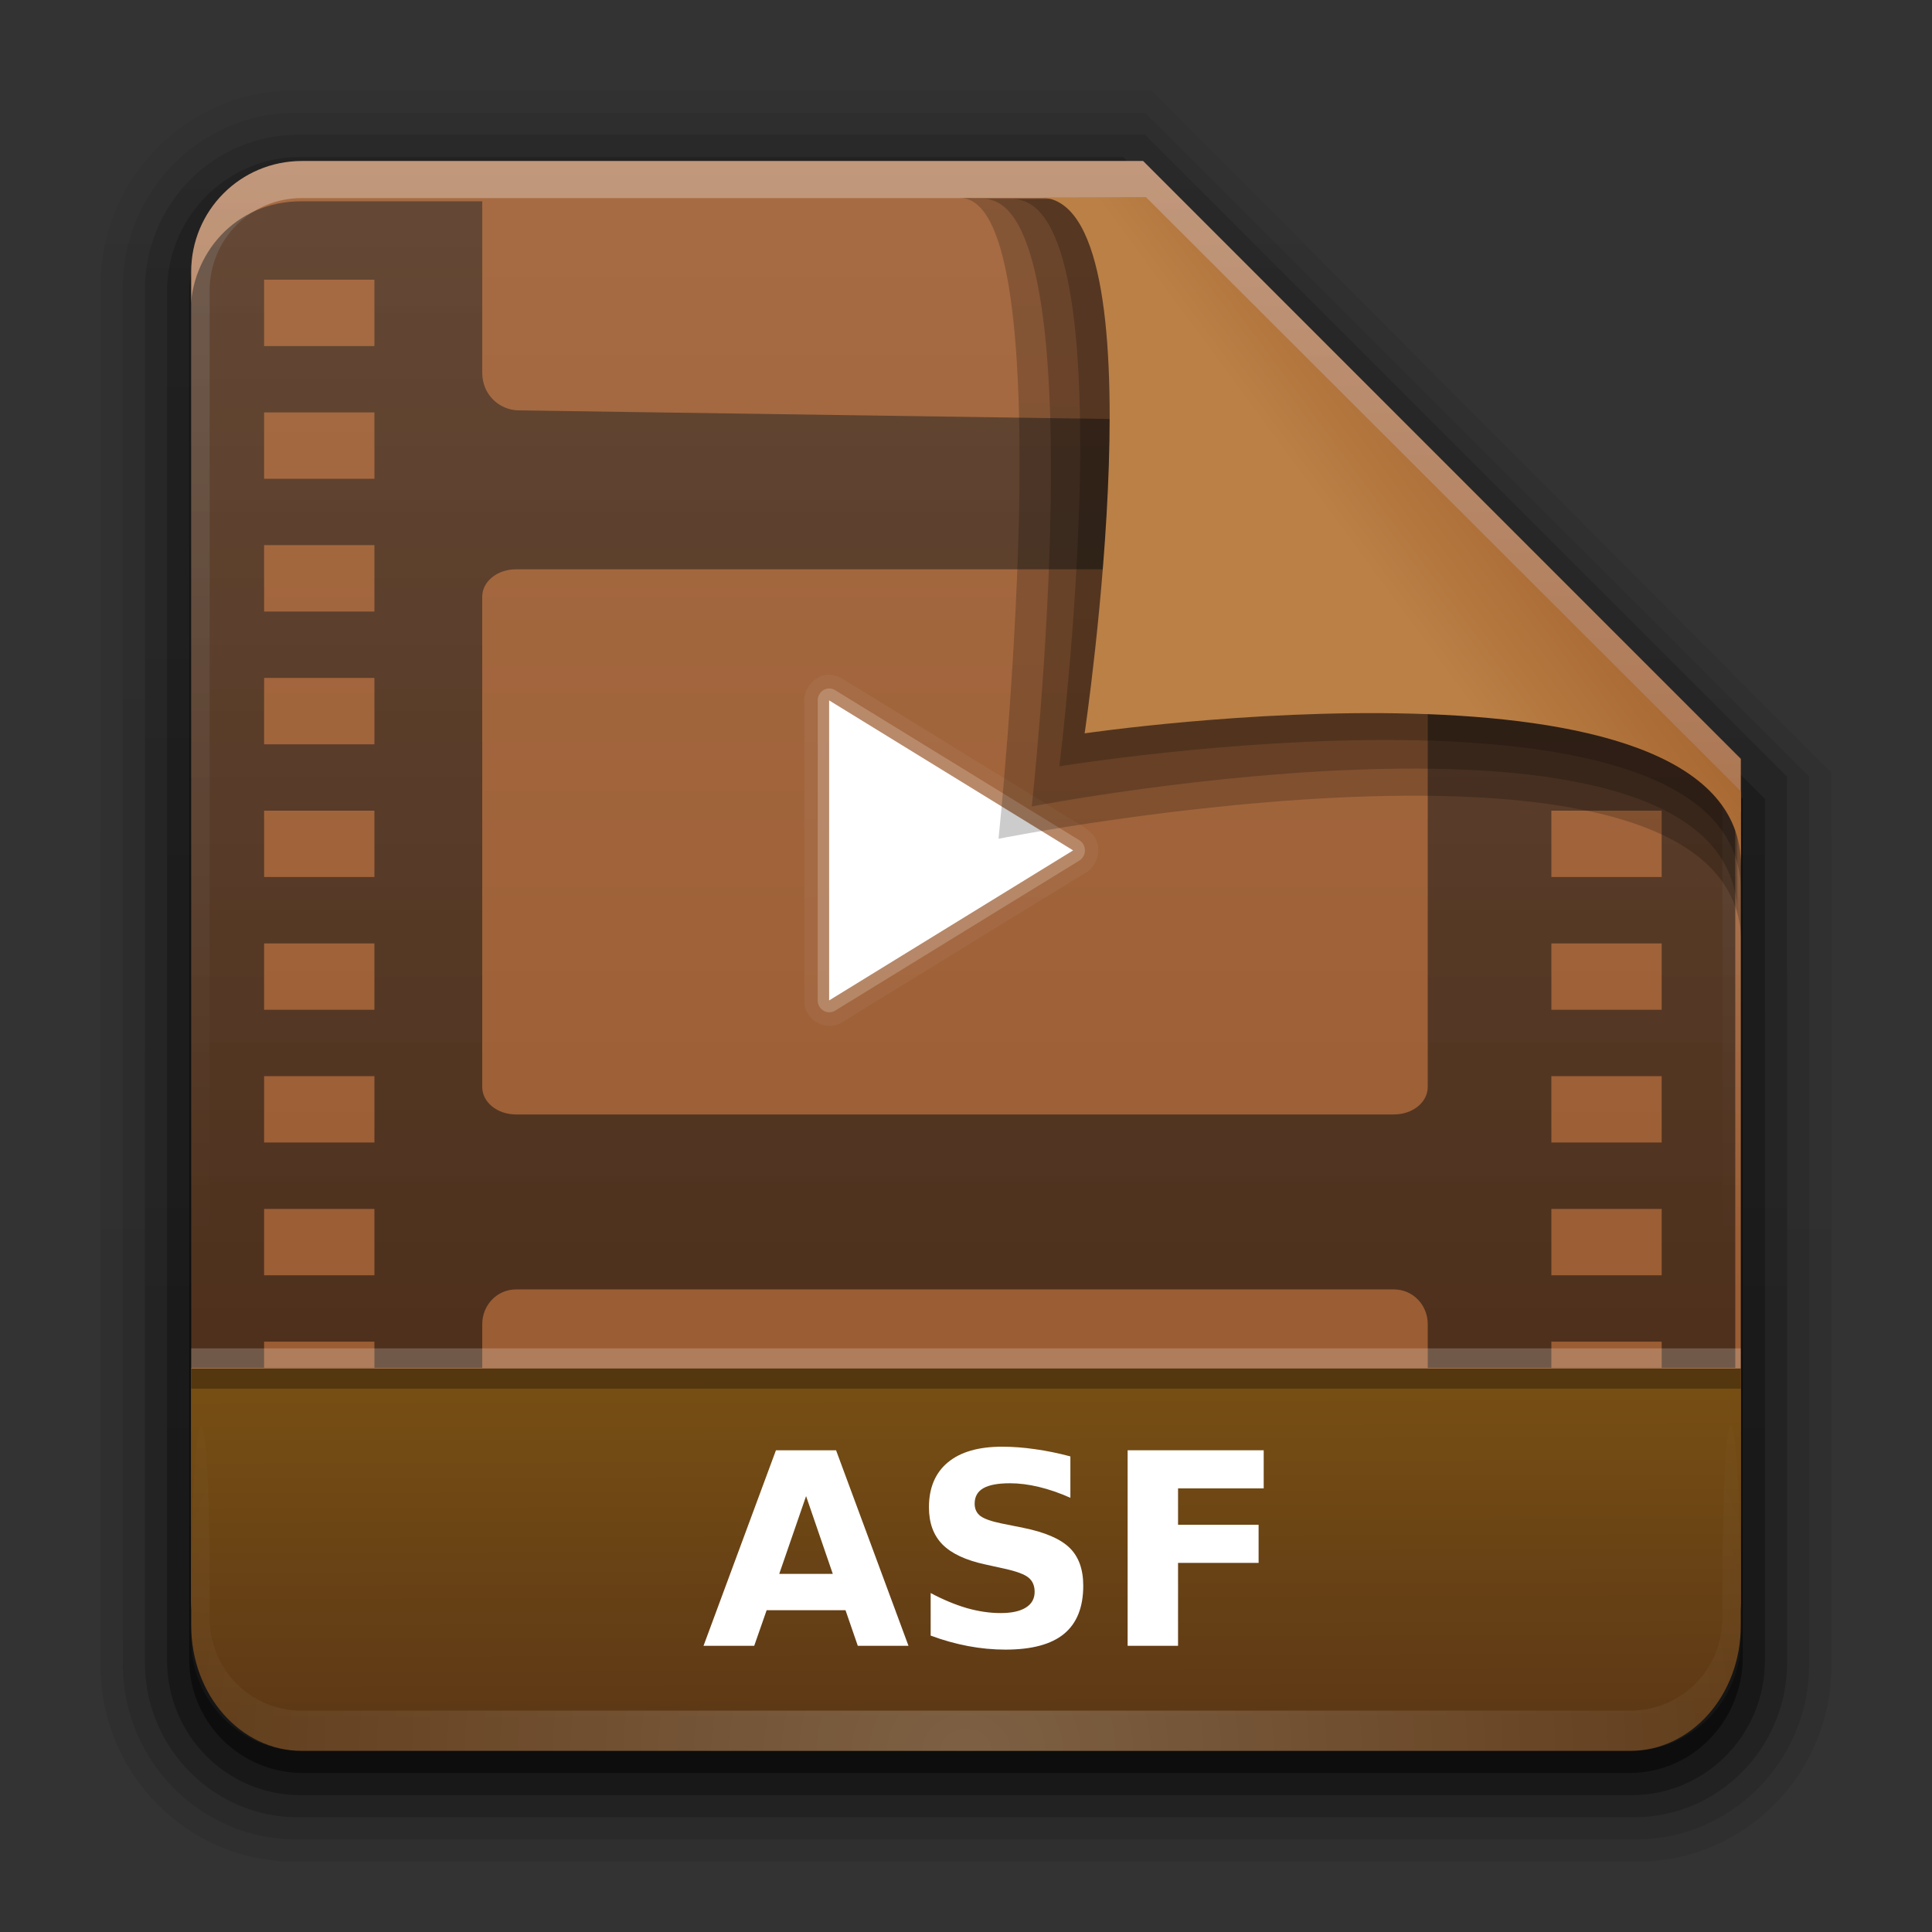 <svg height="96" width="96" xmlns="http://www.w3.org/2000/svg" xmlns:xlink="http://www.w3.org/1999/xlink"><rect width="100%" height="100%" fill="#333333" stroke="none"/><linearGradient id="a"><stop offset="0" stop-color="#fff"/><stop offset="1" stop-color="#fff" stop-opacity="0"/></linearGradient><linearGradient id="b" gradientTransform="matrix(1.006 0 0 .994 100 0)" gradientUnits="userSpaceOnUse" x1="45.448" x2="45.448" y1="92.54" y2="7.017"><stop offset="0"/><stop offset="1" stop-opacity=".588"/></linearGradient><linearGradient id="c" gradientTransform="matrix(.881 0 0 .881 102.247 -91.379)" gradientUnits="userSpaceOnUse" x1="32.251" x2="32.251" xlink:href="#b" y1="6.132" y2="90.239"/><linearGradient id="d" gradientTransform="matrix(.857 0 0 .857 103.39 -90.236)" gradientUnits="userSpaceOnUse" x1="32.251" x2="32.251" xlink:href="#b" y1="6.132" y2="90.239"/><linearGradient id="e" gradientTransform="matrix(0 -1.039 .917 0 4 93.233)" gradientUnits="userSpaceOnUse" x1="7.371" x2="23.766" y1="51.47" y2="51.433"><stop offset="0" stop-color="#5d3815"/><stop offset="1" stop-color="#774f14"/></linearGradient><linearGradient id="f" gradientTransform="matrix(.89 0 0 -.889 101.829 91.764)" gradientUnits="userSpaceOnUse" x1="32.251" x2="32.251" xlink:href="#b" y1="6.132" y2="90.239"/><linearGradient id="g" gradientTransform="matrix(.887 0 0 -.886 101.972 91.632)" gradientUnits="userSpaceOnUse" x1="32.251" x2="32.251" xlink:href="#b" y1="6.132" y2="90.239"/><linearGradient id="h" gradientTransform="matrix(.884 0 0 -.884 102.091 91.523)" gradientUnits="userSpaceOnUse" x1="32.251" x2="32.251" xlink:href="#b" y1="6.132" y2="90.239"/><linearGradient id="i" gradientUnits="userSpaceOnUse" x1="78.043" x2="78.043" y1="-43.812" y2="-113.823"><stop offset="0" stop-color="#97582e"/><stop offset="1" stop-color="#a76c44"/></linearGradient><radialGradient id="j" cx="48" cy="90.172" gradientTransform="matrix(1.061 0 0 .917 -2.922 4.342)" gradientUnits="userSpaceOnUse" r="42" xlink:href="#a"/><linearGradient id="k" gradientTransform="matrix(.833 0 0 .837 38.043 -118.833)" gradientUnits="userSpaceOnUse" x1="36.357" x2="36.357" xlink:href="#a" y1="6" y2="63.893"/><linearGradient id="l" gradientTransform="matrix(2.512 0 0 2.557 -16.741 4.832)" gradientUnits="userSpaceOnUse" x1="32.892" x2="36.358" y1="8.059" y2="5.457"><stop offset="0" stop-color="#ba8046"/><stop offset="1" stop-color="#a3622c"/></linearGradient><linearGradient id="m" gradientTransform="matrix(.914 0 0 .825 4.015 5.657)" gradientUnits="userSpaceOnUse" x1="48" x2="48" y1="90" y2="5.988"><stop offset="0"/><stop offset="1" stop-color="#282828"/></linearGradient><g transform="matrix(1.1 0 0 1.1 -110.986 -5.503)"><path d="m114.158 89.093c-4.789 0-8.717-3.971-8.717-8.813v-62.375c0-4.842 3.928-8.813 8.717-8.813h38.749l30.717 30.813v40.375c0 4.842-3.928 8.813-8.717 8.813z" fill="url(#f)" opacity=".08"/><path d="m114.263 88.093c-4.306 0-7.822-3.555-7.822-7.909v-62.181c0-4.354 3.516-7.909 7.822-7.909h38.36l30 30v40.091c0 4.354-3.516 7.909-7.822 7.909z" fill="url(#g)" opacity=".1"/><path d="m114.351 87.093c-3.808 0-6.909-3.137-6.909-6.989v-62.023c0-3.852 3.101-6.989 6.909-6.989h38.273l29 29v40.011c0 3.852-3.101 6.989-6.909 6.989z" fill="url(#h)" opacity=".2"/><path d="m114.465-86.093h60.135c3.337 0 6.023 2.718 6.023 6.094v38.906l-29 29h-37.158c-3.337 0-6.023-2.718-6.023-6.094v-61.812c0-3.376 2.686-6.094 6.023-6.094z" fill="url(#c)" opacity=".3" transform="scale(1 -1)"/><path d="m114.585-85.093h59.896c2.849 0 5.076 2.294 5.143 5.143v38.857l-28 28h-37.039c-2.849 0-5.143-2.294-5.143-5.143v-61.714c0-2.849 2.294-5.143 5.143-5.143z" fill="url(#d)" opacity=".45" transform="scale(1 -1)"/></g><g transform="matrix(1.1 0 0 1.1 -37.847 133.194)"><path d="m48.043-113.812h38l27 27v38c0 2.77-2.23 5-5 5h-60c-2.77 0-5-2.23-5-5v-60c0-2.77 2.23-5 5-5z" fill="url(#i)"/><path d="m48.043-113.812c-2.77 0-5 2.239-5 5.021v1.674 54.9c3.856 8.138.998 5.789.833.837v-54.9-1.674c0-2.328 1.848-4.184 4.167-4.184h1.667 34.667 1.667l26.167 26.184v1.674 32.9c-2.346 6.154.833 6.971.833-.837v-32.9-1.674l-27-27.021z" fill="url(#k)" opacity=".3"/></g><path d="m9.5 80.767c0 3.453 2.453 6.233 5.5 6.233h66c3.047 0 5.5-2.78 5.5-6.233v-12.767h-77z" fill="url(#e)"/><path d="m15 87c-3.047 0-5.5-2.463-5.5-5.523v-1.999c.038-11.192.917-11.43.917-.92v1.841c0 2.561 2.033 4.603 4.583 4.602l1.833-0h62.333 1.833c2.55 0 4.583-2.041 4.583-4.601v-1.841c.09-12.477.917-8.208.917.92v1.999c-0 3.06-2.453 5.523-5.5 5.523z" fill="url(#j)" opacity=".2"/><g transform="matrix(.873 0 0 .873 -72.972 -.415)"><path d="m15 10.006c-3.298 0-5.5 2.649-5.5 5.547v52.447h14.5l0-2.18c0-.956.748-1.723 1.678-1.723h43.645c.93 0 1.678.766 1.678 1.723l-0 2.18h15.287v-27.992l-19.355-19.008-41.123-.6c-1.001-.015-1.809-.824-1.809-1.854v-8.541zm-1.844 3.898h5.484v3.299h-5.484zm0 6.598h5.484v3.299h-5.484zm0 6.598h5.484v3.301h-5.484zm12.521 1.201h43.645c.93 0 1.678.608 1.678 1.361l0 24.377c0 .754-.748 1.361-1.678 1.361h-43.645c-.93 0-1.678-.608-1.678-1.361l-0-24.377c0-.754.748-1.361 1.678-1.361zm-12.521 5.399h5.484v3.299h-5.484zm0 6.598h5.484v3.299h-5.484zm63.99 0h5.484v3.299h-5.484zm-63.99 6.6h5.484v3.299h-5.484zm63.99 0h5.484v3.299h-5.484zm-63.99 6.598h5.484v3.299h-5.484zm63.99 0h5.484v3.299h-5.484zm-63.99 6.6h5.484v3.299h-5.484zm63.99 0h5.484v3.299h-5.484zm-63.99 6.598h5.484v1.299h-5.484zm63.99 0h5.484v1.299h-5.484z" fill="url(#m)" opacity=".525" transform="matrix(1.145 0 0 1.145 83.556 .475)"/><g fill="#fff"><g transform="translate(43.632 -12.597)"><path d="m87.148 52.937v17.077l13.888-8.539z"/><path d="m87.04 52.27a.66.677 0 0 0 -.542.667v17.077a.66.677 0 0 0 .997.578l13.895-8.539a.66.677 0 0 0 0-1.156l-13.895-8.539a.66.677 0 0 0 -.455-.089z" opacity=".2"/><path d="m87.17 51.47c-.875-.024-1.555.863-1.431 1.731v17.014c.117.993 1.319 1.597 2.146 1.045 4.662-2.859 9.314-5.735 13.981-8.583.655-.477.826-1.519.26-2.135-.51-.511-1.206-.796-1.801-1.205-4.183-2.571-8.366-5.141-12.549-7.712-.19-.097-.401-.117-.607-.156z" opacity=".05"/></g><g stroke-width="1.145" transform="translate(133.517 68.363)"><path d="m-1.805 23.761h-4.488l-.708 2.028h-2.885l4.122-11.13h3.422l4.122 11.13h-2.885zm-3.772-2.065h3.049l-1.521-4.428z"/><path d="m10.995 15.009v2.356q-.917-.41-1.789-.619-.872-.209-1.647-.209-1.029 0-1.521.283-.492.283-.492.88 0 .447.328.701.335.246 1.208.425l1.223.246q1.856.373 2.639 1.133.783.76.783 2.162 0 1.841-1.096 2.743-1.088.895-3.332.895-1.059 0-2.125-.201-1.066-.201-2.132-.596v-2.423q1.066.567 2.057.857.999.283 1.923.283.939 0 1.439-.313.499-.313.499-.895 0-.522-.343-.805-.335-.283-1.349-.507l-1.111-.246q-1.67-.358-2.445-1.141-.768-.783-.768-2.11 0-1.662 1.073-2.557 1.073-.895 3.086-.895.917 0 1.886.142.969.134 2.005.41z"/><path d="m14.253 14.659h7.745v2.169h-4.875v2.072h4.585v2.169h-4.585v4.719h-2.87z"/></g></g></g><g fill-rule="evenodd"><path d="m47.686 9.834c5.274-.034 1.93 31.844 1.93 31.844s36.911-7.359 36.911 5.214c0-3.063-.009-6.513-.009-6.513l-30.395-30.542z" opacity=".2" stroke-width="2.048"/><path d="m48.835 9.878c5.757-.034 2.433 30.194 2.433 30.194s35.065-6.794 35.065 5.44c0-2.98-.009-6.337-.009-6.337l-29.339-29.293z" opacity=".2" stroke-width="1.993"/><path d="m50.317 9.897c5.805-.007 2.322 28.181 2.322 28.181s33.868-5.549 33.868 6.222c0-2.867-.009-3.897-.009-3.897l-30.561-30.525z" opacity=".2" stroke-width="1.921"/><path d="m51.674 9.813c6.167 0 2.221 26.627 2.221 26.627s32.613-4.796 32.613 6.56c0-2.766-.008-3.682-.008-3.682l-29.559-29.524z" fill="url(#l)" stroke-width="1.853"/></g><path d="m9.5 68h77v1h-77z" opacity=".3"/><path d="m9.5 67h77v1h-77z" fill="#fff" opacity=".2"/></svg>